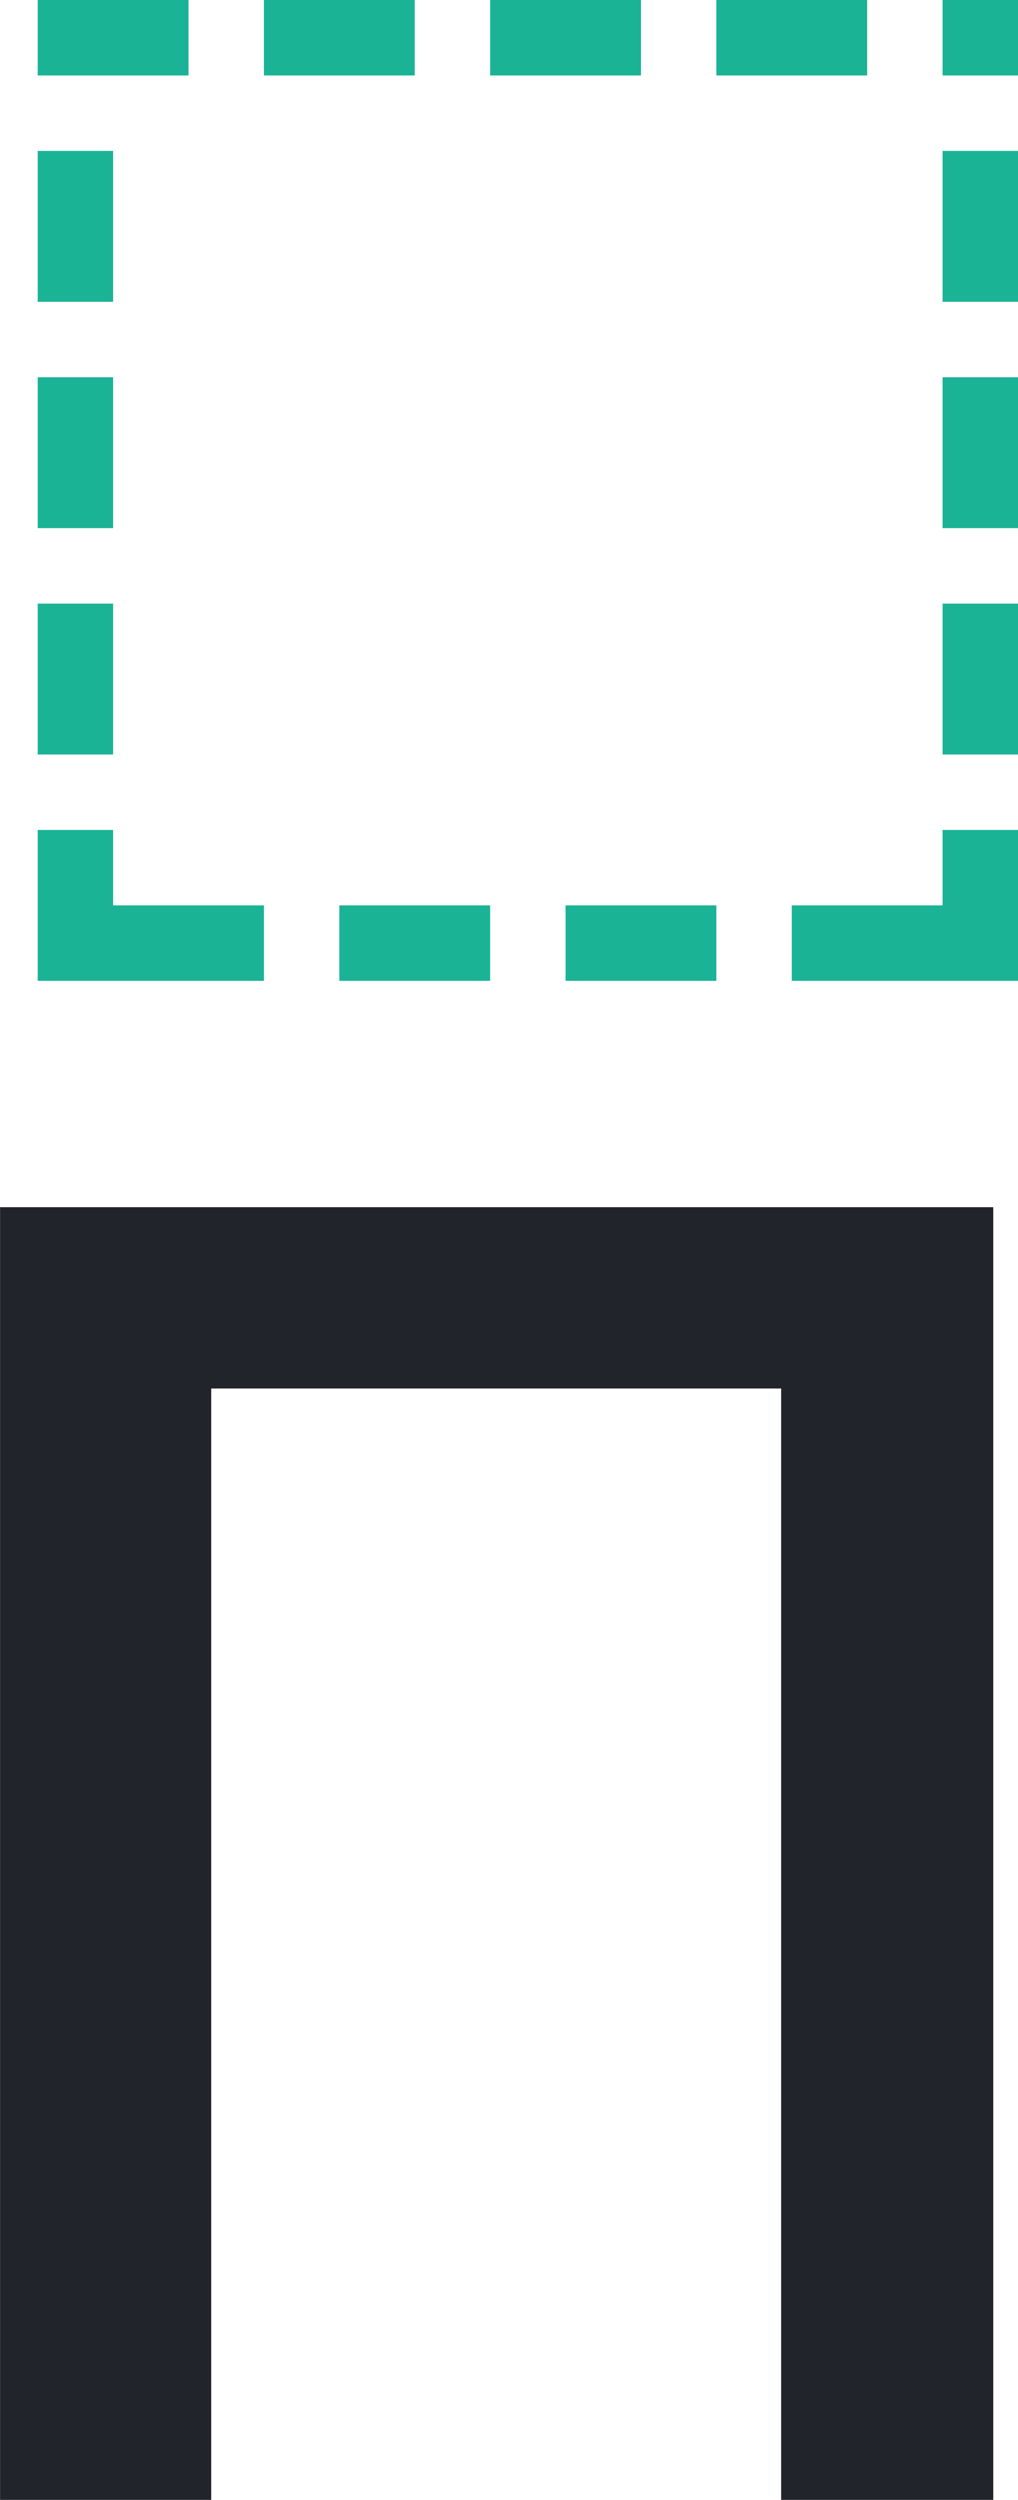 <svg xmlns="http://www.w3.org/2000/svg" width="13.5" height="33.133" viewBox="0 0 13.5 33.133"><g transform="translate(-431 -473)"><path d="M15.434,0H12.621V-14.73H5.063V0h-2.8V-17.133H15.434Z" transform="translate(428.738 506.133)" fill="#22242b"/><path d="M3,0H5V1H3ZM6,0H8V1H6ZM9,0h2V1H9Zm3,0h1V1H12Zm0,2h1V4H12Zm0,3h1V7H12Zm0,3h1v2H12Zm0,3h1v2H12Zm-2,1h2v1H10ZM7,12H9v1H7ZM4,12H6v1H4ZM1,12H3v1H1ZM0,11H1v2H0ZM0,8H1v2H0ZM0,5H1V7H0ZM0,2H1V4H0ZM0,0H2V1H0Z" transform="translate(431.5 473)" fill="#1ab395"/></g></svg>